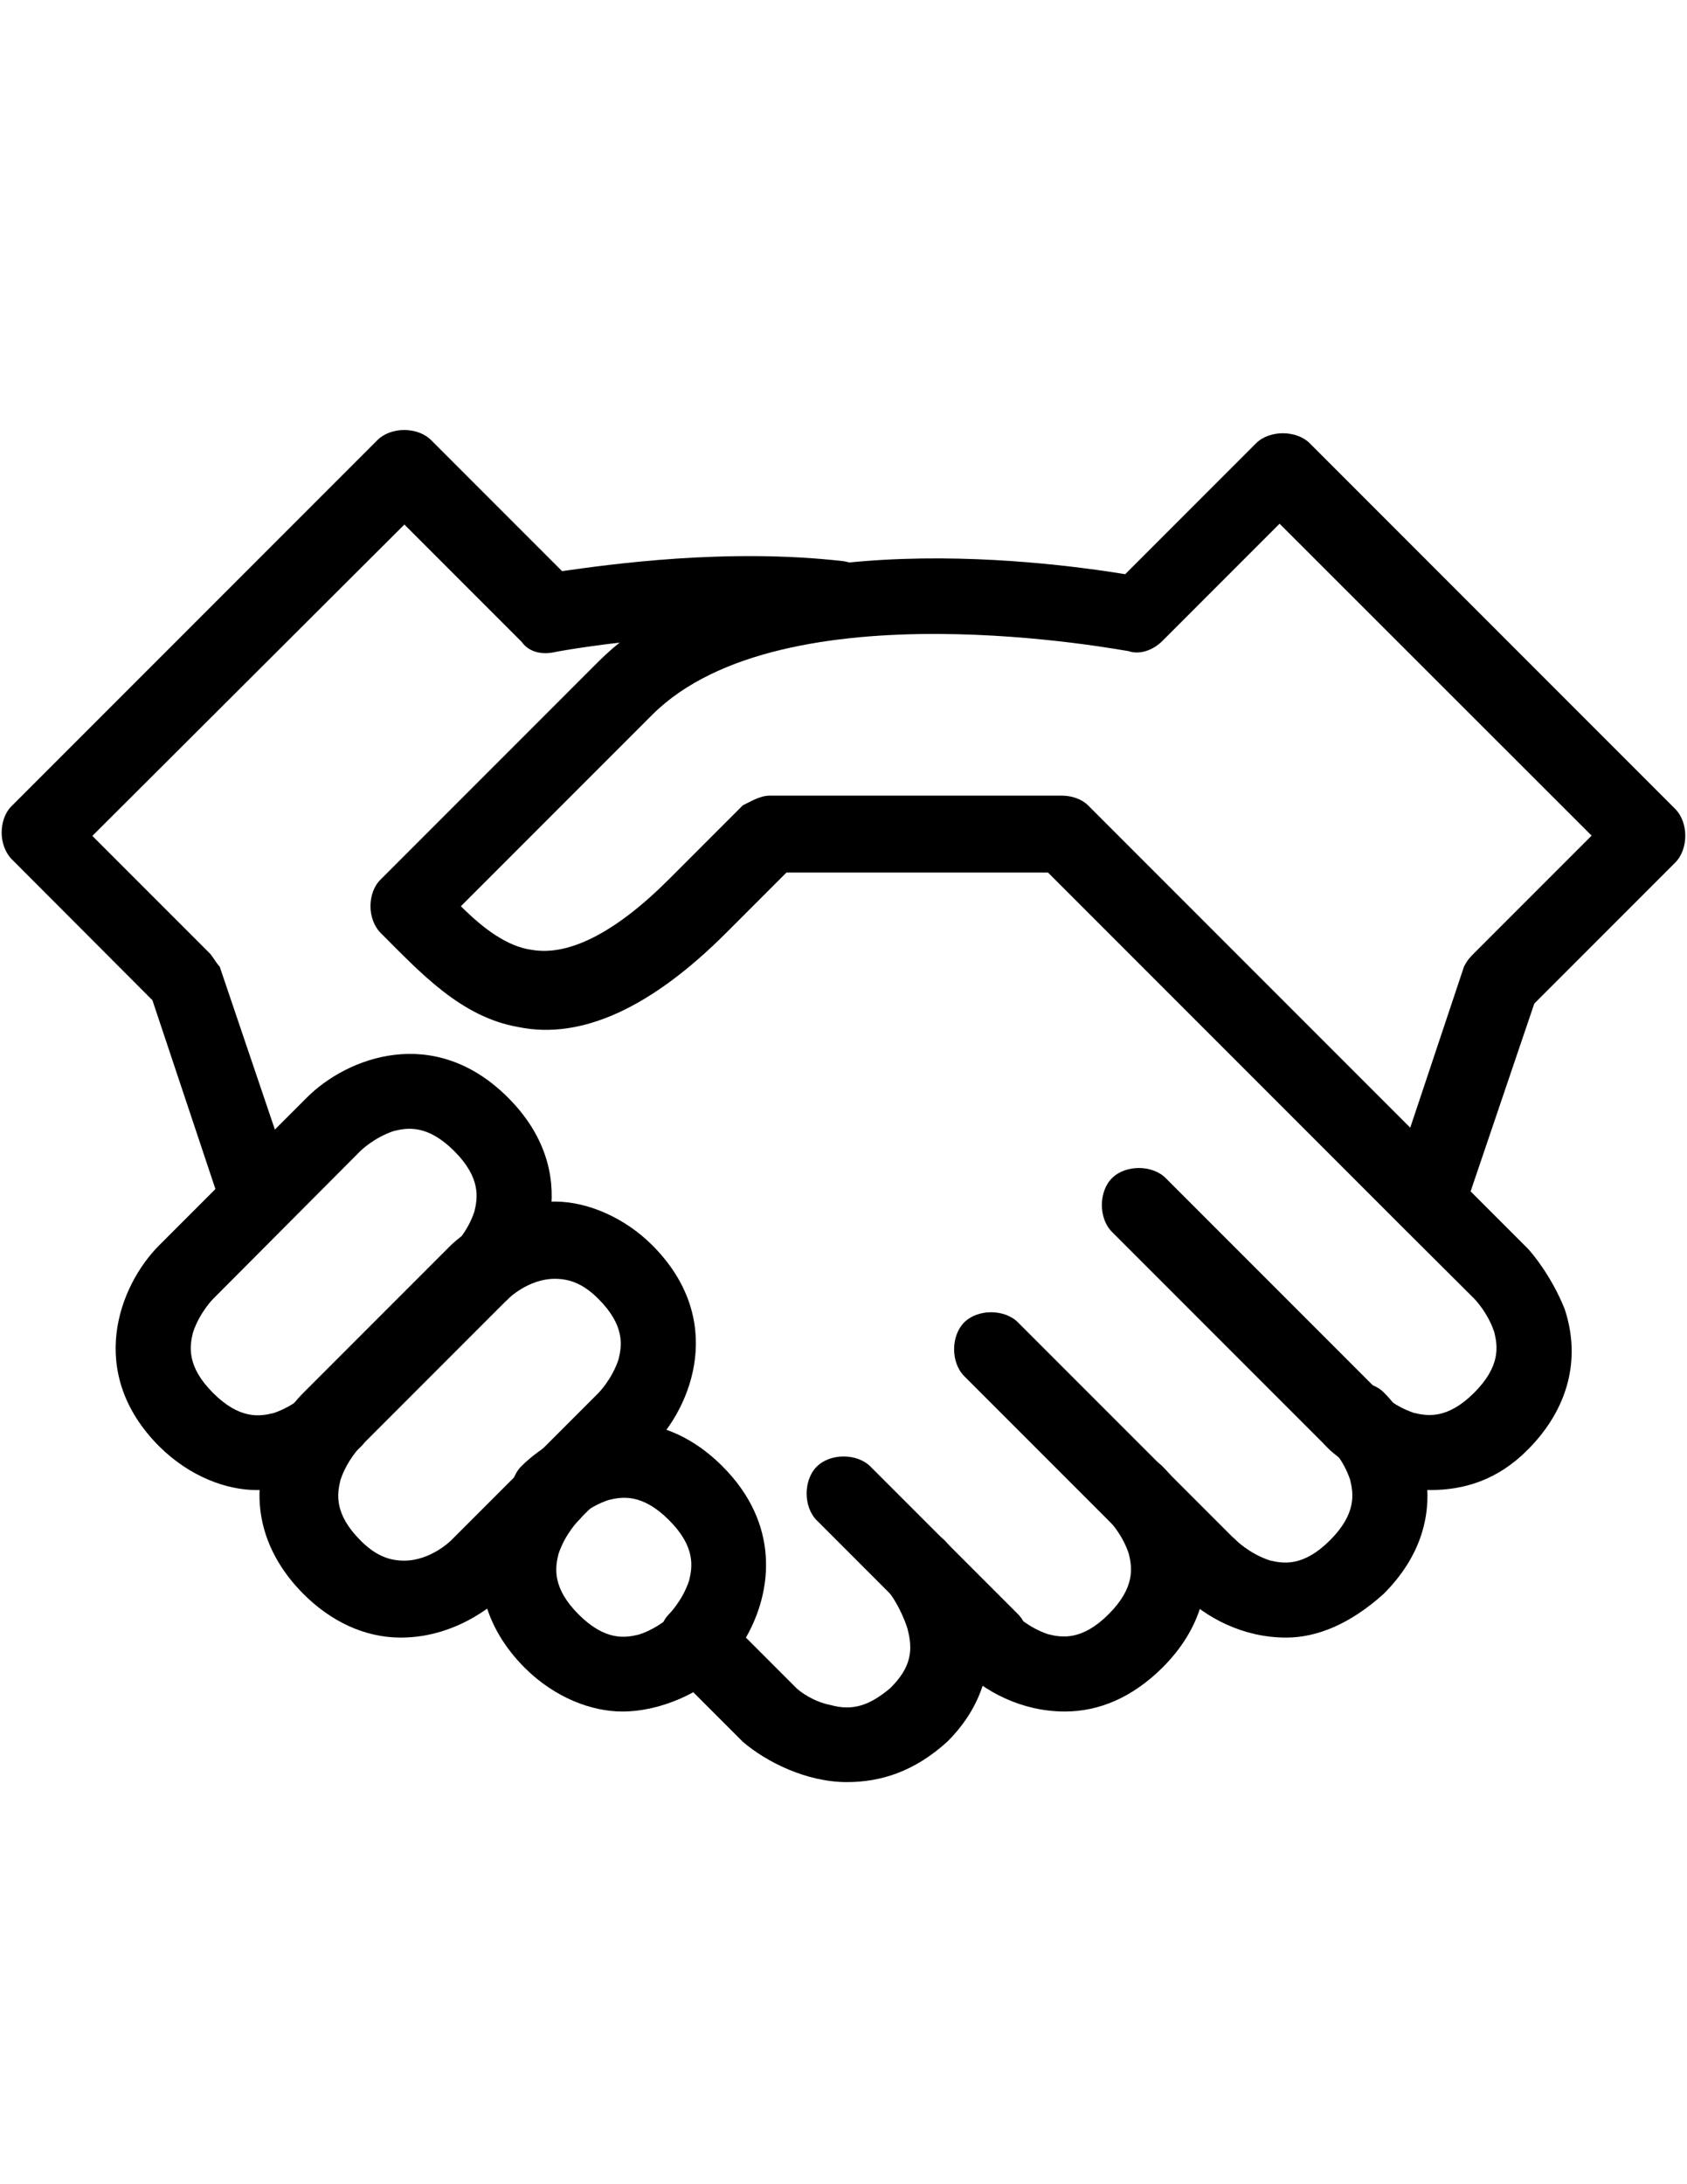 <?xml version="1.0" encoding="utf-8"?>
<!-- Generator: Adobe Illustrator 18.1.1, SVG Export Plug-In . SVG Version: 6.00 Build 0)  -->
<svg version="1.1" id="Слой_1" xmlns="http://www.w3.org/2000/svg" xmlns:xlink="http://www.w3.org/1999/xlink" x="0px" y="0px"
	 viewBox="0 0 612 792" enable-background="new 0 0 612 792" xml:space="preserve">
<g>
	<g>
		<path d="M466.6,593.8c-15.8,0-29.2-7.3-37.7-15.8c-4.9-4.9-4.9-14.6,0-19.5c4.9-4.9,14.6-4.9,19.5,0l0,0c0,0,4.9,4.9,12.2,7.3
			c4.9,1.2,12.2,2.4,21.9-7.3c9.7-9.7,8.5-17,7.3-21.9c-2.4-7.3-7.3-12.2-7.3-12.2c-4.9-4.9-4.9-14.6,0-19.5
			c4.9-4.9,14.6-4.9,19.5,0c14.6,14.6,26.8,46.2,0,73C489.7,589,477.6,593.8,466.6,593.8z"/>
	</g>
	<g>
		<path d="M386.3,620.6c-15.8,0-29.2-7.3-37.7-15.8c-4.9-4.9-4.9-14.6,0-19.5c4.9-4.9,14.6-4.9,19.5,0l0,0c0,0,4.9,4.9,12.2,7.3
			c4.9,1.2,12.2,2.4,21.9-7.3c9.7-9.7,8.5-17,7.3-21.9c-2.4-7.3-7.3-12.2-7.3-12.2c-4.9-4.9-4.9-14.6,0-19.5
			c4.9-4.9,14.6-4.9,19.5,0c14.6,14.6,26.8,46.2,0,73C410.6,615.7,398.5,620.6,386.3,620.6z"/>
	</g>
	<g>
		<path d="M307.2,646.2c-14.6,0-29.2-7.3-37.7-14.6l0,0l-26.8-26.8c-4.9-4.9-4.9-14.6,0-19.5l0,0c0,0,4.9-4.9,7.3-12.2
			c1.2-4.9,2.4-12.2-7.3-21.9c-9.7-9.7-17-8.5-21.9-7.3c-7.3,2.4-12.2,7.3-12.2,7.3c-4.9,4.9-14.6,4.9-19.5,0
			c-4.9-4.9-4.9-14.6,0-19.5c14.6-14.6,46.2-26.8,73,0c20.7,20.7,18.3,45,8.5,62.1l18.3,18.3c1.2,1.2,6.1,4.9,12.2,6.1
			c8.5,2.4,14.6,0,21.9-6.1c7.3-7.3,8.5-13.4,6.1-21.9c-2.4-7.3-6.1-12.2-6.1-12.2c-4.9-6.1-4.9-14.6,1.2-19.5s14.6-4.9,19.5,1.2
			c13.4,14.6,25.6,46.2,0,71.8C331.6,642.5,319.4,646.2,307.2,646.2z"/>
	</g>
	<g>
		<path d="M225.7,620.6c-11,0-24.3-4.9-35.3-15.8c-14.6-14.6-19.5-32.9-13.4-51.1c3.7-12.2,12.2-20.7,13.4-21.9
			c4.9-4.9,14.6-4.9,19.5,0c4.9,4.9,4.9,14.6,0,19.5l0,0c0,0-4.9,4.9-7.3,12.2c-1.2,4.9-2.4,12.2,7.3,21.9c9.7,9.7,17,8.5,21.9,7.3
			c7.3-2.4,12.2-7.3,12.2-7.3c4.9-4.9,14.6-4.9,19.5,0c4.9,4.9,4.9,14.6,0,19.5C254.9,613.3,240.3,620.6,225.7,620.6z"/>
	</g>
	<g>
		<path d="M518.9,540.3c-15.8,0-29.2-7.3-37.7-15.8c-4.9-4.9-4.9-14.6,0-19.5c4.9-4.9,14.6-4.9,19.5,0c0,0,4.9,4.9,12.2,7.3
			c4.9,1.2,12.2,2.4,21.9-7.3c9.7-9.7,8.5-17,7.3-21.9c-2.4-7.3-7.3-12.2-7.3-12.2L508,444.2l0,0L380.2,316.4h-94.9l-21.9,21.9
			c-26.8,26.8-52.3,38.9-75.4,34.1c-20.7-3.6-35.3-19.5-49.9-34.1c-2.4-2.4-3.7-6.1-3.7-9.7c0-3.6,1.2-7.3,3.7-9.7
			c0,0,26.8-26.8,79.1-79.1c51.1-51.1,160.6-36.5,191-31.6l47.5-47.5c2.4-2.4,6.1-3.6,9.7-3.6s7.3,1.2,9.7,3.6l132.6,132.6
			c4.9,4.9,4.9,14.6,0,19.5l-51.1,51.1L533.5,432l20.7,20.7c1.2,1.2,8.5,9.7,13.4,21.9c6.1,18.3,1.2,36.5-13.4,51.1
			C543.3,536.7,531.1,540.3,518.9,540.3z M279.2,288.5h105.9c3.7,0,7.3,1.2,9.7,3.6l116.8,116.8l19.5-58.4c1.2-2.4,2.4-3.6,3.7-4.9
			l42.6-42.6L464.2,189.9l-42.6,42.6c-3.7,3.6-8.5,4.9-12.2,3.6c-1.2,0-125.3-24.3-172.8,23.1c-34.1,34.1-57.2,57.2-69.4,69.4
			c8.5,8.5,17,14.6,25.6,15.8c13.4,2.4,30.4-6.1,49.9-25.6l26.8-26.8C271.9,290.9,275.6,288.5,279.2,288.5z"/>
	</g>
	<g>
		<path d="M93.1,540.3c-11,0-24.3-4.9-35.3-15.8c-26.8-26.8-14.6-58.4,0-73l53.5-53.5c14.6-14.6,46.2-26.8,73,0s14.6,58.4,0,73
			c-4.9,4.9-14.6,4.9-19.5,0c-4.9-4.9-4.9-14.6,0-19.5l0,0c0,0,4.9-4.9,7.3-12.2c1.2-4.9,2.4-12.2-7.3-21.9
			c-9.7-9.7-17-8.5-21.9-7.3c-7.3,2.4-12.2,7.3-12.2,7.3L77.3,471l0,0c0,0-4.9,4.9-7.3,12.2c-1.2,4.9-2.4,12.2,7.3,21.9
			c9.7,9.7,17,8.5,21.9,7.3c7.3-2.4,12.2-7.3,12.2-7.3c4.9-4.9,14.6-4.9,19.5,0c4.9,4.9,4.9,14.6,0,19.5
			C122.3,533,107.7,540.3,93.1,540.3z"/>
	</g>
	<g>
		<path d="M145.4,593.8c-13.4,0-25.6-6.1-35.3-15.8c-14.6-14.6-19.5-32.9-13.4-51.1c3.7-12.2,12.2-20.7,13.4-21.9l53.5-53.5
			c1.2-1.2,17-15.8,37.7-15.8c12.2,0,25.6,6.1,35.3,15.8c26.8,26.8,14.6,58.4,0,73L183.1,578C181.9,579.2,167.3,593.8,145.4,593.8z
			 M130.8,524.5c0,0-4.9,4.9-7.3,12.2c-1.2,4.9-2.4,12.2,7.3,21.9c4.9,4.9,9.7,7.3,15.8,7.3c9.7,0,17-7.3,17-7.3l53.5-53.5l0,0
			c0,0,4.9-4.9,7.3-12.2c1.2-4.9,2.4-12.2-7.3-21.9c-4.9-4.9-9.7-7.3-15.8-7.3c-9.7,0-17,7.3-17,7.3L130.8,524.5L130.8,524.5z"/>
	</g>
	<g>
		<path d="M359.5,608.4c-3.7,0-7.3-1.2-9.7-3.6l-53.5-53.5c-4.9-4.9-4.9-14.6,0-19.5c4.9-4.9,14.6-4.9,19.5,0l53.5,53.5
			c4.9,4.9,4.9,14.6,0,19.5C365.6,607.2,363.2,608.4,359.5,608.4z"/>
	</g>
	<g>
		<path d="M438.6,581.7c-3.7,0-7.3-1.2-9.7-3.6l-79.1-79.1c-4.9-4.9-4.9-14.6,0-19.5c4.9-4.9,14.6-4.9,19.5,0l79.1,79.1
			c4.9,4.9,4.9,14.6,0,19.5C445.9,580.5,442.3,581.7,438.6,581.7z"/>
	</g>
	<g>
		<path d="M492.2,529.4c-3.7,0-7.3-1.2-9.7-3.6l-79.1-79.1c-4.9-4.9-4.9-14.6,0-19.5c4.9-4.9,14.6-4.9,19.5,0l79.1,79.1
			c4.9,4.9,4.9,14.6,0,19.5C498.2,528.1,495.8,529.4,492.2,529.4z"/>
	</g>
	<g>
		<path d="M94.3,449.1c-6.1,0-11-3.6-13.4-9.7l-25.6-76.7L4.3,311.6c-2.4-2.4-3.7-6.1-3.7-9.7s1.2-7.3,3.7-9.7l132.6-132.6
			c4.9-4.9,14.6-4.9,19.5,0l47.5,47.5c17-2.4,59.6-8.5,102.2-3.6c7.3,1.2,13.4,7.3,12.2,15.8c-1.2,7.3-7.3,13.4-15.8,12.2
			c-49.9-4.9-101,4.9-101,4.9c-4.9,1.2-9.7,0-12.2-3.6l-42.6-42.6L33.5,303.1L76,345.6c1.2,1.2,2.4,3.6,3.7,4.9l26.8,79.1
			c2.4,7.3-1.2,15.8-8.5,18.3C96.7,449.1,95.5,449.1,94.3,449.1z"/>
	</g>
</g>
</svg>

